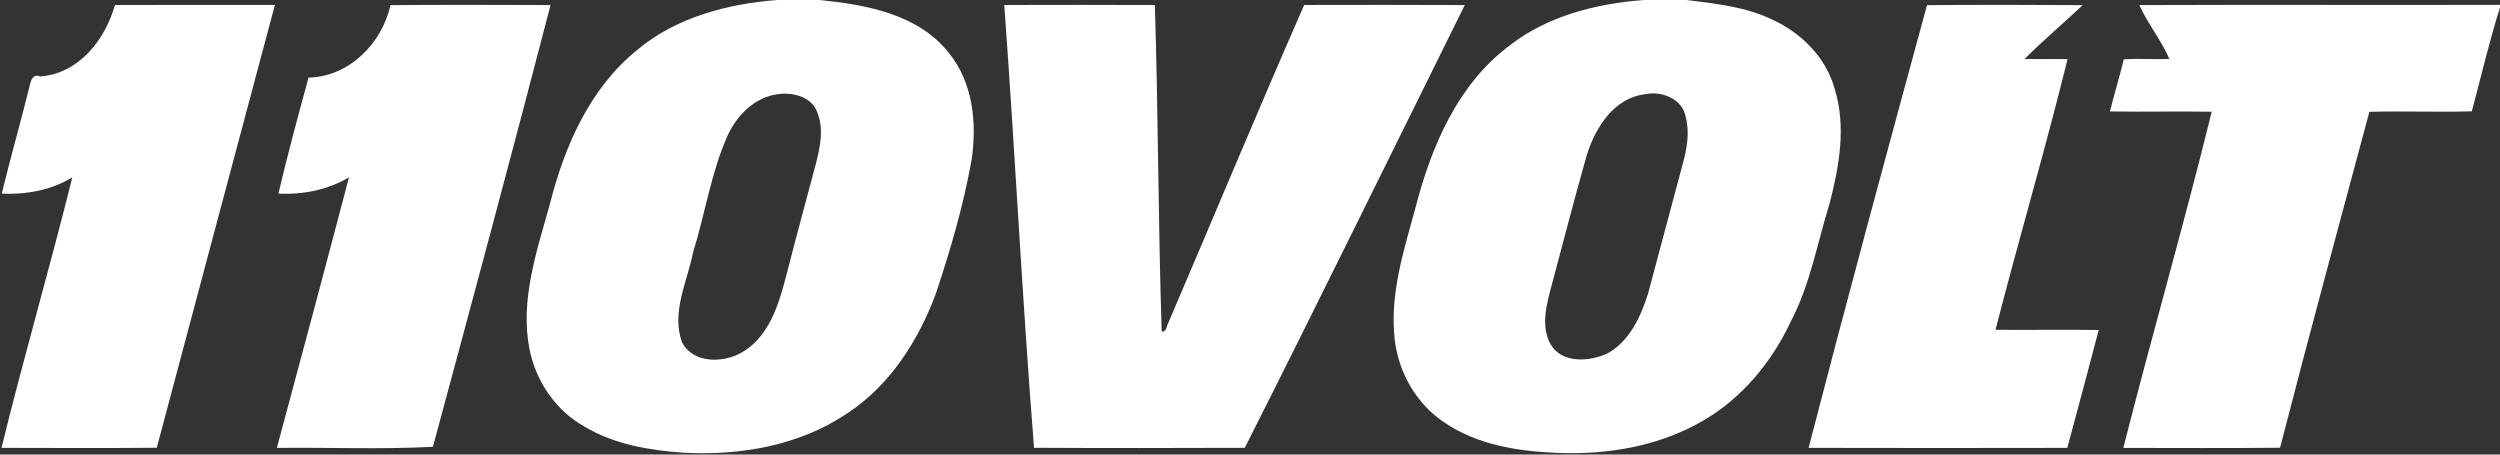 <svg width="132" height="24" viewBox="0 0 132 24" fill="none" xmlns="http://www.w3.org/2000/svg">
<rect x="0" y="0" width="132" height="24" fill="#333333" stroke="none"/>
<path d="M41.04 0H43.286C45.742 0.252 48.508 0.743 50.122 2.824C51.378 4.379 51.58 6.491 51.307 8.406C50.875 10.822 50.186 13.196 49.407 15.519C48.484 18.002 46.968 20.369 44.721 21.834C42.199 23.535 39.065 24.067 36.072 23.902C34.284 23.777 32.439 23.467 30.877 22.533C29.355 21.694 28.294 20.139 27.958 18.442C27.448 15.848 28.339 13.271 29.027 10.798C29.797 7.733 31.147 4.638 33.668 2.618C35.726 0.902 38.417 0.204 41.04 0ZM41.036 4.979C39.827 5.14 38.885 6.118 38.402 7.19C37.537 9.151 37.226 11.299 36.59 13.338C36.289 14.897 35.429 16.483 36.014 18.079C36.603 19.203 38.18 19.176 39.167 18.609C40.832 17.64 41.238 15.581 41.693 13.868C42.143 12.104 42.627 10.349 43.094 8.588C43.303 7.748 43.503 6.813 43.166 5.978C42.904 5.105 41.834 4.845 41.036 4.979Z" fill="white"/>
<path d="M86.799 0H89.045C90.586 0.194 92.172 0.354 93.592 1.044C95.112 1.735 96.419 3.045 96.868 4.684C97.487 6.66 97.114 8.776 96.605 10.732C95.953 12.826 95.581 15.026 94.549 16.984C93.547 19.125 91.968 21.032 89.909 22.22C87.611 23.558 84.893 24.019 82.26 23.914C80.185 23.833 78.011 23.503 76.26 22.304C74.804 21.341 73.859 19.699 73.647 17.977C73.358 15.584 74.107 13.274 74.728 11.001C75.557 7.781 76.94 4.486 79.671 2.43C81.695 0.837 84.273 0.191 86.799 0ZM86.879 4.972C85.217 5.159 84.23 6.739 83.778 8.206C83.128 10.486 82.537 12.786 81.924 15.078C81.657 16.07 81.344 17.194 81.862 18.165C82.465 19.211 83.925 19.104 84.885 18.655C86.043 18.008 86.628 16.723 87.016 15.512C87.634 13.233 88.225 10.947 88.845 8.668C89.07 7.858 89.226 6.986 89.002 6.159C88.828 5.22 87.74 4.79 86.879 4.972Z" fill="white"/>
<path d="M6.071 0.266C8.885 0.253 11.7 0.262 14.515 0.262C12.429 8.053 10.358 15.849 8.278 23.641C5.546 23.666 2.812 23.653 0.08 23.647C1.246 18.87 2.635 14.138 3.818 9.363C2.707 10.045 1.38 10.281 0.091 10.226C0.562 8.293 1.112 6.38 1.587 4.447C1.646 4.204 1.761 3.887 2.13 4.035C4.165 3.885 5.55 2.099 6.071 0.266Z" fill="white"/>
<path d="M20.618 0.271C23.435 0.25 26.252 0.256 29.069 0.267C27.049 8.052 24.954 15.828 22.858 23.59C20.172 23.736 17.354 23.617 14.618 23.649C15.899 18.89 17.176 14.13 18.426 9.362C17.31 10.029 15.991 10.287 14.701 10.221C15.181 8.168 15.735 6.132 16.29 4.098C18.429 4.05 20.169 2.296 20.618 0.271Z" fill="white"/>
<path d="M53.025 0.264C55.675 0.258 58.326 0.254 60.976 0.266C61.159 6.012 61.15 11.76 61.337 17.505C61.606 17.542 61.593 17.178 61.703 17.009C64.094 11.43 66.421 5.821 68.861 0.263C71.687 0.26 74.514 0.251 77.34 0.267C73.475 8.059 69.647 15.883 65.723 23.645C62.015 23.658 58.305 23.663 54.597 23.643C53.978 15.858 53.597 8.054 53.025 0.264Z" fill="white"/>
<path d="M101.746 0.272C104.485 0.25 107.225 0.253 109.965 0.271C108.954 1.229 107.88 2.128 106.898 3.113C107.653 3.13 108.41 3.106 109.167 3.123C107.989 7.902 106.589 12.641 105.362 17.413C107.179 17.428 108.996 17.398 110.813 17.422C110.273 19.5 109.708 21.573 109.154 23.648C104.601 23.656 100.047 23.659 95.493 23.647C97.515 15.847 99.626 8.049 101.746 0.272Z" fill="white"/>
<path d="M112.958 0.269C119.304 0.243 125.653 0.272 132 0.256V0.395C131.428 2.2 131.002 4.05 130.512 5.878C128.71 5.931 126.904 5.854 125.102 5.905C123.518 11.809 121.913 17.718 120.387 23.64C117.629 23.67 114.869 23.65 112.112 23.65C113.613 17.72 115.321 11.835 116.779 5.899C114.987 5.868 113.195 5.915 111.403 5.884C111.633 4.965 111.914 4.058 112.135 3.136C112.934 3.076 113.74 3.149 114.543 3.111C114.113 2.117 113.401 1.258 112.958 0.269Z" fill="white"/>
</svg>
